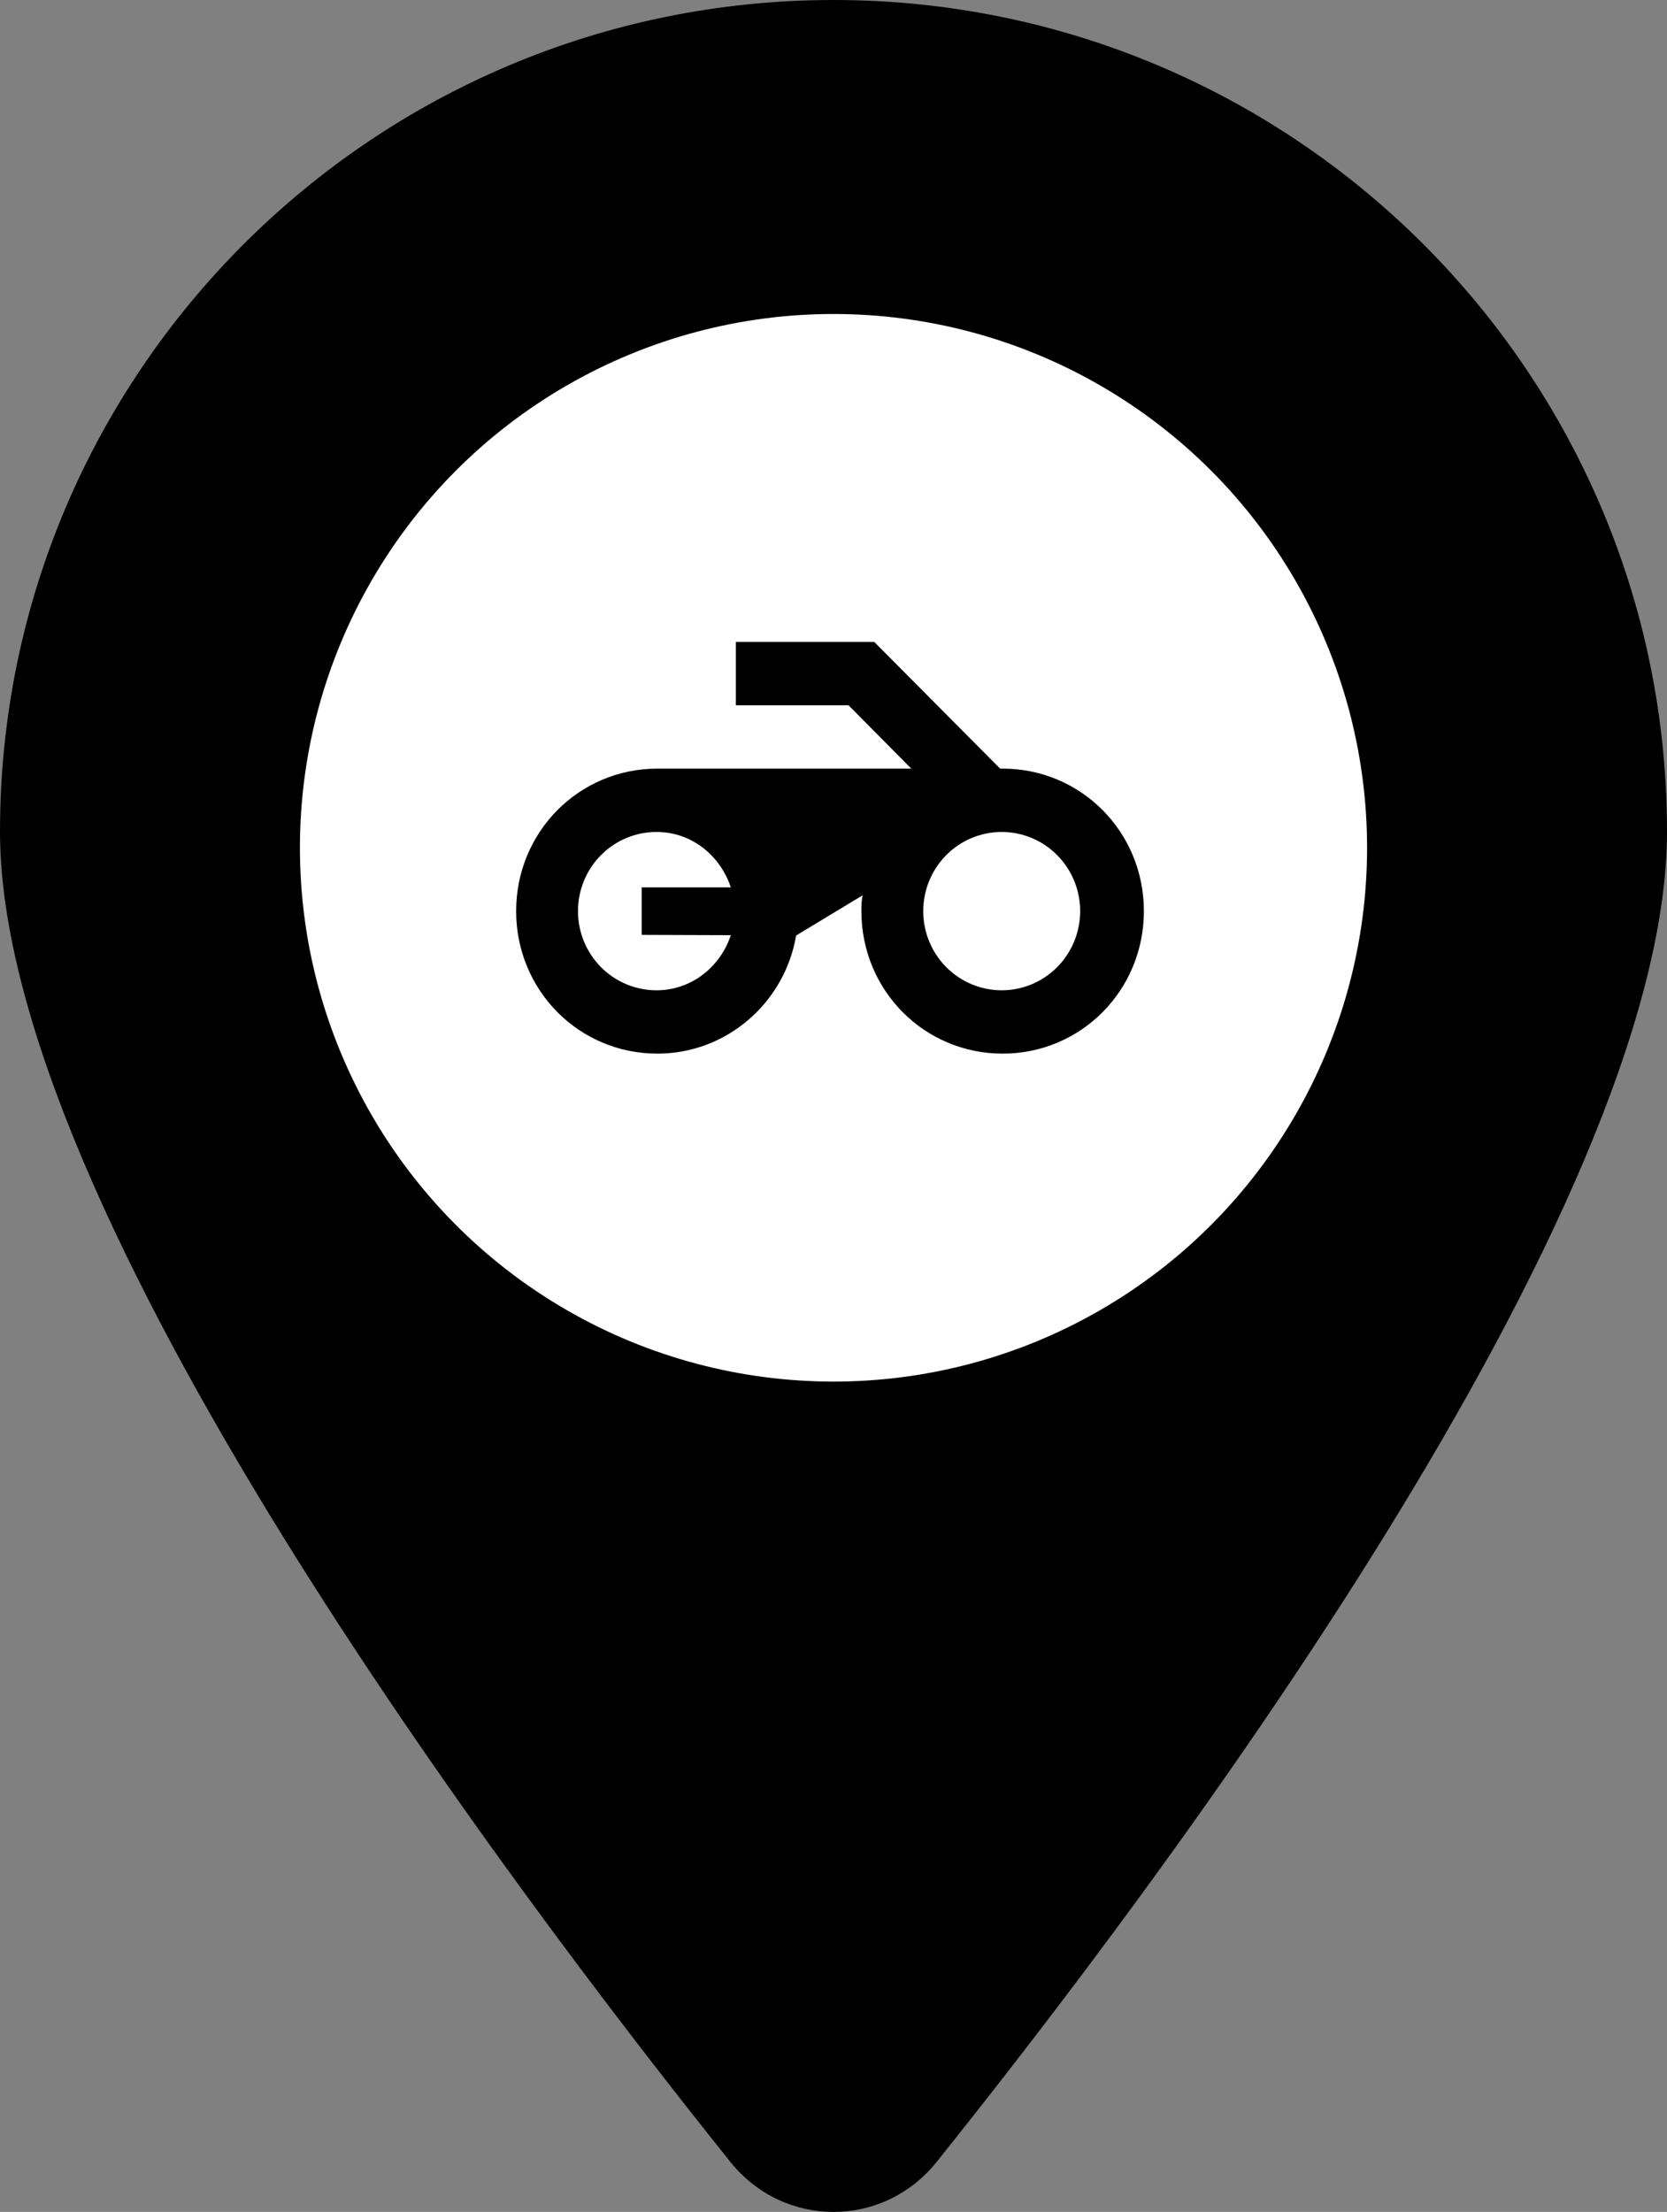 <svg width="239" height="317" viewBox="0 0 239 317" fill="none" xmlns="http://www.w3.org/2000/svg">
<rect x="0" y="0" width="239" height="317" fill="#808080" stroke="none"/>
<path d="M239 119.183C239 173.437 166.18 270.025 134.251 309.877C126.595 319.374 112.405 319.374 104.749 309.877C72.82 270.025 0 173.437 0 119.183C0 53.384 53.526 0 119.5 0C185.474 0 239 53.384 239 119.183Z" fill="currentColor"/>
<circle cx="119.5" cy="121.5" r="76.5" fill="white"/>
<path d="M143.39 110.154L125.345 92H105.5V101.077H121.655L130.655 110.154H94.25C83 110.154 74 119.231 74 130.577C74 141.923 83 151 94.25 151C104.24 151 112.52 143.648 114.14 134.072L123.68 128.308C123.5 129.079 123.5 129.805 123.5 130.577C123.5 141.923 132.5 151 143.75 151C155 151 164 141.923 164 130.577C164 119.231 155 110.154 143.75 110.154M104.78 134.026C103.25 138.61 99.11 141.923 94.115 141.923C91.131 141.923 88.27 140.728 86.16 138.6C84.05 136.472 82.865 133.586 82.865 130.577C82.865 127.568 84.05 124.682 86.16 122.554C88.27 120.426 91.131 119.231 94.115 119.231C99.155 119.231 103.25 122.589 104.78 127.173H92V133.981L104.78 134.026ZM143.615 141.923C140.631 141.923 137.77 140.728 135.66 138.6C133.55 136.472 132.365 133.586 132.365 130.577C132.365 127.568 133.55 124.682 135.66 122.554C137.77 120.426 140.631 119.231 143.615 119.231C146.599 119.231 149.46 120.426 151.57 122.554C153.68 124.682 154.865 127.568 154.865 130.577C154.865 133.586 153.68 136.472 151.57 138.6C149.46 140.728 146.599 141.923 143.615 141.923Z" fill="currentColor"/>
</svg>

